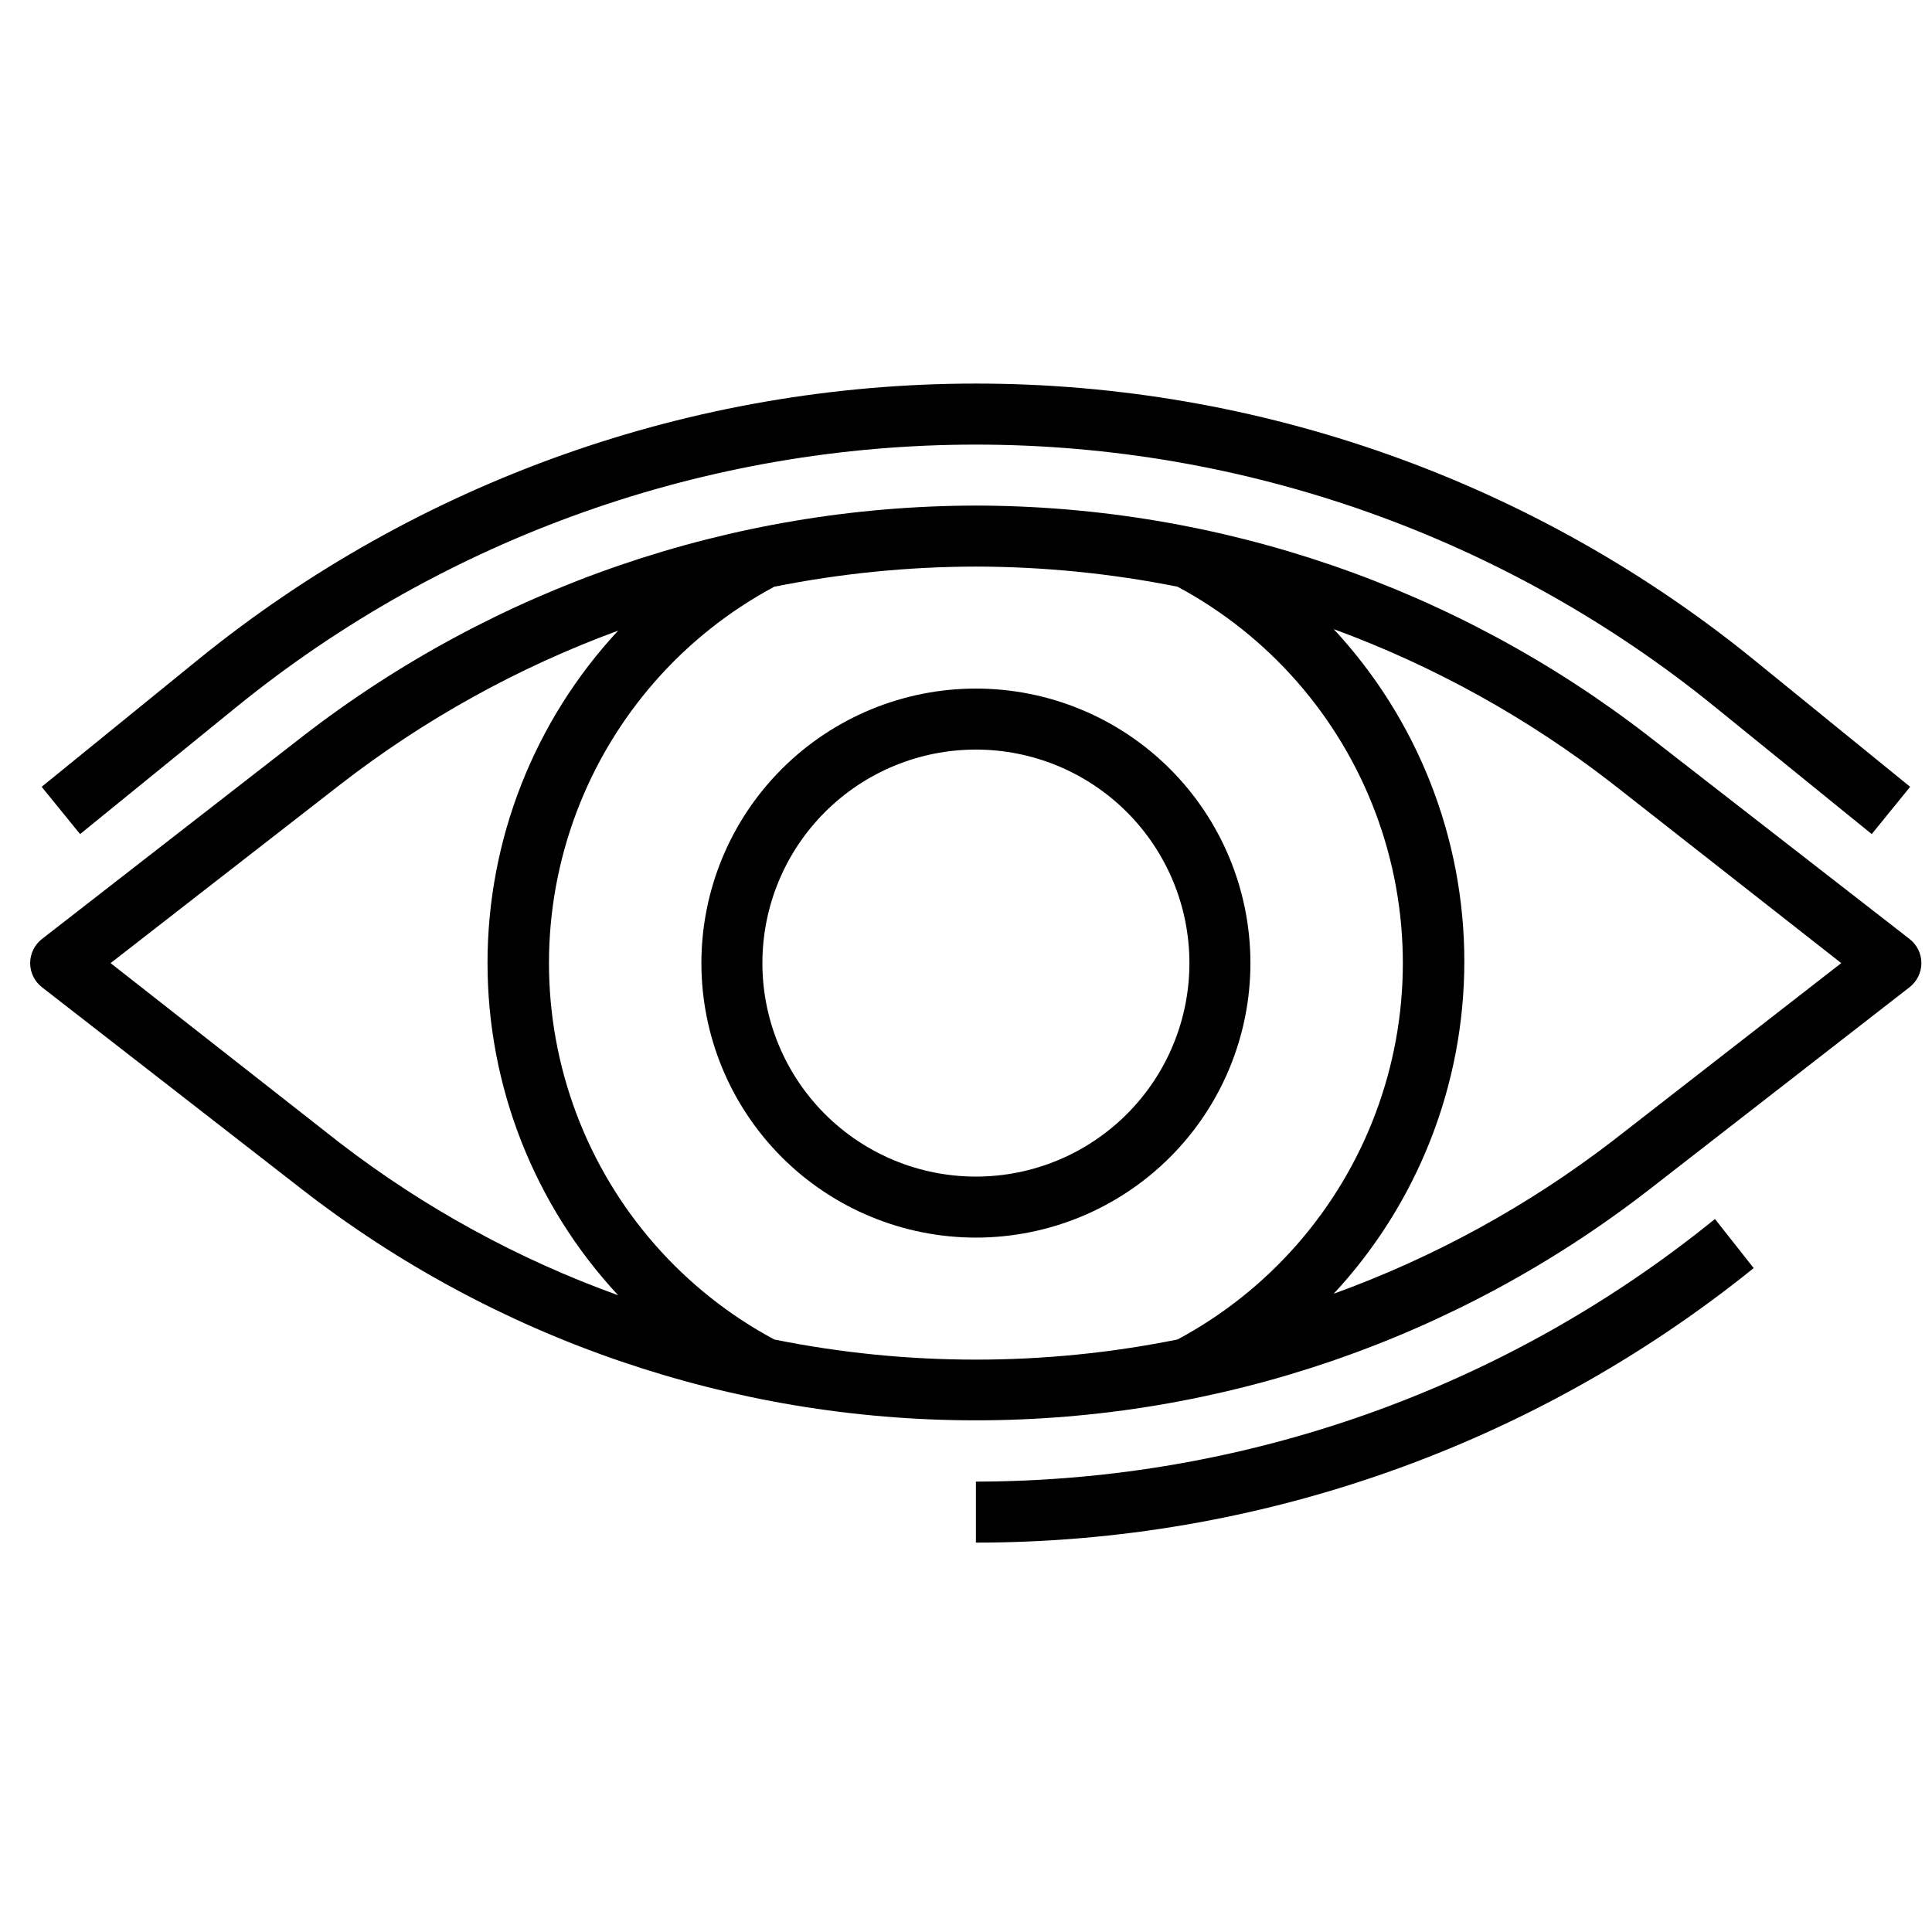 <?xml version="1.0" encoding="UTF-8" standalone="no"?>
<svg
   width="195pt"
   height="195pt"
   version="1.1"
   viewBox="0 0 195 195"
   id="svg112"
   sodipodi:docname="observation.svg"
   inkscape:version="1.1.2 (1:1.1+202202050950+0a00cf5339)"
   xmlns:inkscape="http://www.inkscape.org/namespaces/inkscape"
   xmlns:sodipodi="http://sodipodi.sourceforge.net/DTD/sodipodi-0.dtd"
   xmlns="http://www.w3.org/2000/svg"
   xmlns:svg="http://www.w3.org/2000/svg">
  <sodipodi:namedview
     id="namedview114"
     pagecolor="#ffffff"
     bordercolor="#666666"
     borderopacity="1.0"
     inkscape:pageshadow="2"
     inkscape:pageopacity="0.0"
     inkscape:pagecheckerboard="0"
     inkscape:document-units="pt"
     showgrid="false"
     inkscape:zoom="2.178899"
     inkscape:cx="57.597897"
     inkscape:cy="160.63159"
     inkscape:window-width="1920"
     inkscape:window-height="1009"
     inkscape:window-x="0"
     inkscape:window-y="34"
     inkscape:window-maximized="1"
     inkscape:current-layer="g110" />
  <defs
     id="defs38">
    <symbol
       id="l"
       overflow="visible">
      <path
         d="m 29.312,-1.75 c -1.512,0.781 -3.09,1.371 -4.734,1.766 -1.637,0.406 -3.34,0.609 -5.109,0.609 -5.312,0 -9.527,-1.484 -12.641,-4.453 -3.106,-2.969 -4.656,-7 -4.656,-12.094 0,-5.094 1.551,-9.125 4.656,-12.094 3.113,-2.969 7.328,-4.453 12.641,-4.453 1.77,0 3.473,0.199 5.109,0.594 1.645,0.398 3.223,0.992 4.734,1.781 v 6.594 c -1.531,-1.039 -3.039,-1.801 -4.516,-2.281 -1.48,-0.488 -3.039,-0.734 -4.672,-0.734 -2.938,0 -5.246,0.945 -6.922,2.828 -1.68,1.875 -2.516,4.465 -2.516,7.766 0,3.293 0.836,5.883 2.516,7.766 1.676,1.875 3.984,2.812 6.922,2.812 1.633,0 3.191,-0.238 4.672,-0.719 1.477,-0.488 2.984,-1.254 4.516,-2.297 z"
         id="path2" />
    </symbol>
    <symbol
       id="c"
       overflow="visible">
      <path
         d="m 21.453,-17.406 c -0.68,-0.312 -1.352,-0.539 -2.016,-0.688 -0.656,-0.156 -1.32,-0.234 -1.984,-0.234 -1.969,0 -3.484,0.633 -4.547,1.891 -1.055,1.262 -1.578,3.07 -1.578,5.422 V 6.2e-4 H 3.672 v -23.922 h 7.656 v 3.922 c 0.977,-1.562 2.102,-2.703 3.375,-3.422 1.281,-0.719 2.812,-1.078 4.594,-1.078 0.25,0 0.523,0.012 0.828,0.031 0.301,0.023 0.734,0.07 1.297,0.141 z"
         id="path5" />
    </symbol>
    <symbol
       id="b"
       overflow="visible">
      <path
         d="m 27.562,-12.031 v 2.188 H 9.671 c 0.188,1.793 0.832,3.137 1.938,4.031 1.113,0.898 2.672,1.344 4.672,1.344 1.602,0 3.25,-0.234 4.938,-0.703 1.688,-0.477 3.422,-1.203 5.203,-2.172 v 5.891 c -1.805,0.688 -3.609,1.203 -5.422,1.547 -1.812,0.352 -3.621,0.531 -5.422,0.531 -4.336,0 -7.703,-1.098 -10.109,-3.297 -2.398,-2.207 -3.594,-5.297 -3.594,-9.266 0,-3.906 1.176,-6.973 3.531,-9.203 2.363,-2.238 5.609,-3.359 9.734,-3.359 3.758,0 6.769,1.137 9.031,3.406 2.258,2.262 3.391,5.281 3.391,9.062 z m -7.859,-2.531 c 0,-1.457 -0.43,-2.629 -1.281,-3.516 -0.844,-0.895 -1.949,-1.344 -3.312,-1.344 -1.492,0 -2.699,0.418 -3.625,1.25 -0.918,0.836 -1.492,2.039 -1.719,3.609 z"
         id="path8" />
    </symbol>
    <symbol
       id="a"
       overflow="visible">
      <path
         d="m 14.391,-10.766 c -1.594,0 -2.793,0.273 -3.594,0.812 -0.805,0.543 -1.203,1.34 -1.203,2.391 0,0.969 0.32,1.73 0.969,2.281 0.645,0.543 1.547,0.812 2.703,0.812 1.438,0 2.644,-0.516 3.625,-1.547 0.988,-1.031 1.484,-2.32 1.484,-3.875 v -0.875 z m 11.688,-2.891 V -6e-4 h -7.703 v -3.547 c -1.031,1.449 -2.188,2.508 -3.469,3.172 -1.281,0.664 -2.84,1 -4.672,1 -2.481,0 -4.496,-0.723 -6.047,-2.172 -1.543,-1.445 -2.312,-3.32 -2.312,-5.625 0,-2.812 0.961,-4.867 2.891,-6.172 1.938,-1.312 4.969,-1.969 9.094,-1.969 h 4.516 v -0.609 c 0,-1.207 -0.48,-2.094 -1.438,-2.656 -0.949,-0.562 -2.438,-0.844 -4.469,-0.844 -1.637,0 -3.156,0.168 -4.562,0.5 -1.406,0.324 -2.719,0.812 -3.938,1.469 v -5.828 c 1.645,-0.406 3.289,-0.707 4.938,-0.906 1.656,-0.207 3.305,-0.312 4.953,-0.312 4.32,0 7.438,0.855 9.344,2.562 1.914,1.699 2.875,4.461 2.875,8.281 z"
         id="path11" />
    </symbol>
    <symbol
       id="d"
       overflow="visible">
      <path
         d="m 12.031,-30.719 v 6.797 h 7.875 v 5.469 h -7.875 v 10.141 c 0,1.117 0.219,1.871 0.656,2.266 0.438,0.387 1.312,0.578 2.625,0.578 h 3.938 v 5.469 h -6.562 c -3.023,0 -5.164,-0.629 -6.422,-1.891 -1.262,-1.258 -1.891,-3.398 -1.891,-6.422 v -10.141 h -3.797 v -5.469 h 3.797 v -6.797 z"
         id="path14" />
    </symbol>
    <symbol
       id="h"
       overflow="visible">
      <path
         d="m 19.953,-20.422 v -12.812 h 7.688 V 0 H 19.953 v -3.453 c -1.055,1.406 -2.215,2.438 -3.484,3.094 -1.273,0.656 -2.742,0.984 -4.406,0.984 -2.949,0 -5.371,-1.172 -7.266,-3.516 -1.887,-2.344 -2.828,-5.359 -2.828,-9.047 0,-3.688 0.941,-6.703 2.828,-9.047 1.895,-2.344 4.316,-3.516 7.266,-3.516 1.656,0 3.117,0.336 4.391,1 1.281,0.656 2.445,1.684 3.5,3.078 z m -5.047,15.484 c 1.645,0 2.894,-0.598 3.75,-1.797 0.863,-1.195 1.297,-2.93 1.297,-5.203 0,-2.281 -0.434,-4.019 -1.297,-5.219 -0.855,-1.195 -2.106,-1.797 -3.75,-1.797 -1.625,0 -2.871,0.602 -3.734,1.797 -0.855,1.199 -1.281,2.938 -1.281,5.219 0,2.273 0.426,4.008 1.281,5.203 0.863,1.199 2.109,1.797 3.734,1.797 z"
         id="path17" />
    </symbol>
    <symbol
       id="g"
       overflow="visible">
      <path
         d="m 16.406,-4.938 c 1.633,0 2.883,-0.598 3.75,-1.797 0.863,-1.195 1.297,-2.93 1.297,-5.203 0,-2.281 -0.434,-4.019 -1.297,-5.219 -0.867,-1.195 -2.117,-1.797 -3.75,-1.797 -1.637,0 -2.891,0.605 -3.766,1.812 -0.875,1.199 -1.312,2.934 -1.312,5.203 0,2.262 0.438,3.996 1.312,5.203 0.875,1.199 2.129,1.797 3.766,1.797 z m -5.078,-15.484 c 1.051,-1.395 2.219,-2.422 3.5,-3.078 1.281,-0.664 2.754,-1 4.422,-1 2.945,0 5.367,1.172 7.266,3.516 1.895,2.344 2.844,5.359 2.844,9.047 0,3.688 -0.949,6.703 -2.844,9.047 -1.898,2.344 -4.32,3.516 -7.266,3.516 -1.668,0 -3.141,-0.336 -4.422,-1 -1.281,-0.664 -2.449,-1.691 -3.5,-3.078 V 4e-4 H 3.672 v -33.234 h 7.656 z"
         id="path20" />
    </symbol>
    <symbol
       id="f"
       overflow="visible">
      <path
         d="m 0.531,-23.922 h 7.656 l 6.422,16.234 5.469,-16.234 h 7.656 l -10.062,26.188 c -1.012,2.664 -2.195,4.523 -3.547,5.578 -1.344,1.062 -3.121,1.594 -5.328,1.594 H 4.375 V 4.422 h 2.391 c 1.301,0 2.242,-0.211 2.828,-0.625 0.594,-0.406 1.055,-1.148 1.391,-2.219 l 0.203,-0.656 z"
         id="path23" />
    </symbol>
    <symbol
       id="e"
       overflow="visible">
      <path
         d="M 27.734,-14.562 V 0 h -7.703 v -11.156 c 0,-2.062 -0.047,-3.484 -0.141,-4.266 -0.086,-0.781 -0.242,-1.359 -0.469,-1.734 -0.305,-0.5 -0.711,-0.883 -1.219,-1.156 -0.512,-0.281 -1.094,-0.422 -1.75,-0.422 -1.594,0 -2.852,0.617 -3.766,1.844 -0.906,1.23 -1.359,2.938 -1.359,5.125 v 11.766 h -7.656 v -23.922 h 7.656 v 3.5 c 1.145,-1.395 2.363,-2.422 3.656,-3.078 1.301,-0.664 2.738,-1 4.312,-1 2.758,0 4.852,0.852 6.281,2.547 1.438,1.688 2.156,4.152 2.156,7.391 z"
         id="path26" />
    </symbol>
    <symbol
       id="k"
       overflow="visible">
      <path
         d="m 3.672,-23.922 h 7.656 v 23.5 c 0,3.195 -0.773,5.641 -2.312,7.328 C 7.473,8.594 5.242,9.437 2.328,9.437 H -1.453 V 4.422 h 1.328 c 1.445,0 2.441,-0.328 2.984,-0.984 0.539,-0.656 0.812,-1.945 0.812,-3.859 z m 0,-9.312 h 7.656 v 6.234 H 3.672 Z"
         id="path29" />
    </symbol>
    <symbol
       id="j"
       overflow="visible">
      <path
         d="m 3.672,-23.922 h 7.656 V 0 H 3.672 Z m 0,-9.312 h 7.656 v 6.234 H 3.672 Z"
         id="path32" />
    </symbol>
    <symbol
       id="i"
       overflow="visible">
      <path
         d="m 3.672,-33.234 h 7.656 v 18.094 l 8.797,-8.781 h 8.891 l -11.688,10.969 12.594,12.953 H 20.656 L 11.328,-9.968 V 8e-4 H 3.672 Z"
         id="path35" />
    </symbol>
  </defs>
  <g
     id="g110">
    <path
       d="m 30.494,120.051 c 19.446,15.106 43.367,23.305 67.993,23.305 24.625,0 48.546,-8.2 67.989,-23.305 l 26.26,-20.411 c 0.752,-0.584 1.192,-1.482 1.192,-2.433 0,-0.951 -0.44,-1.849 -1.192,-2.433 L 166.475,74.364 C 147.027,59.272 123.118,51.065 98.5,51.029 73.873,51.065 49.954,59.273 30.494,74.364 L 4.234,94.775 c -0.752,0.584 -1.19,1.482 -1.19,2.433 0,0.951 0.438,1.849 1.19,2.433 z M 185.84,97.208 162.721,115.187 h -0.001 c -8.523,6.543 -18.003,11.734 -28.107,15.393 8.474,-9.113 13.184,-21.098 13.184,-33.541 0,-12.445 -4.71,-24.428 -13.184,-33.541 10.115,3.715 19.596,8.969 28.107,15.577 z M 98.5,57.186 c 6.833,0.011 13.649,0.691 20.349,2.031 9.208,4.934 16.311,13.044 19.986,22.823 3.676,9.777 3.676,20.558 0,30.335 -3.675,9.779 -10.778,17.889 -19.986,22.823 -13.43,2.709 -27.267,2.709 -40.697,0 -9.208,-4.934 -16.311,-13.044 -19.986,-22.823 -3.676,-9.777 -3.676,-20.558 0,-30.335 3.675,-9.779 10.778,-17.889 19.986,-22.823 6.7,-1.34 13.515,-2.02 20.349,-2.031 z M 34.283,79.228 c 8.511,-6.608 17.992,-11.862 28.107,-15.577 -8.474,9.113 -13.184,21.097 -13.184,33.541 0,12.443 4.71,24.428 13.184,33.541 C 52.28,127.088 42.798,121.894 34.283,115.341 L 11.162,97.208 Z"
       id="path40"
       style="stroke-width:0.352" />
    <path
       d="M 4.204,79.414 8.082,84.186 23.875,71.348 C 44.97,54.222 71.313,44.875 98.485,44.875 c 27.171,0 53.514,9.347 74.607,26.473 l 15.825,12.838 3.878,-4.772 L 177.002,66.576 C 154.809,48.553 127.091,38.715 98.501,38.715 c -28.59,0 -56.312,9.838 -78.502,27.861 z"
       id="path42"
       style="stroke-width:0.352" />
    <path
       d="m 173.093,123.035 c -21.095,17.116 -47.428,26.473 -74.593,26.506 v 6.157 c 28.565,0.003 56.269,-9.774 78.502,-27.707 z"
       id="path44"
       style="stroke-width:0.352" />
    <path
       d="m 70.793,97.206 c 0,7.349 2.919,14.396 8.115,19.592 5.195,5.197 12.243,8.115 19.592,8.115 7.349,0 14.396,-2.919 19.592,-8.115 5.197,-5.195 8.115,-12.243 8.115,-19.592 0,-7.349 -2.919,-14.396 -8.115,-19.592 -5.195,-5.197 -12.243,-8.115 -19.592,-8.115 -7.349,0 -14.396,2.919 -19.592,8.115 -5.197,5.195 -8.115,12.243 -8.115,19.592 z M 98.5,75.656 c 5.716,0 11.197,2.27 15.238,6.312 4.042,4.04 6.312,9.521 6.312,15.238 0,5.716 -2.27,11.197 -6.312,15.238 -4.04,4.042 -9.521,6.312 -15.238,6.312 -5.716,0 -11.197,-2.27 -15.238,-6.312 -4.042,-4.04 -6.312,-9.521 -6.312,-15.238 0,-5.716 2.27,-11.197 6.312,-15.238 4.04,-4.042 9.521,-6.312 15.238,-6.312 z"
       id="path46"
       style="stroke-width:0.352" />
  </g>
</svg>
